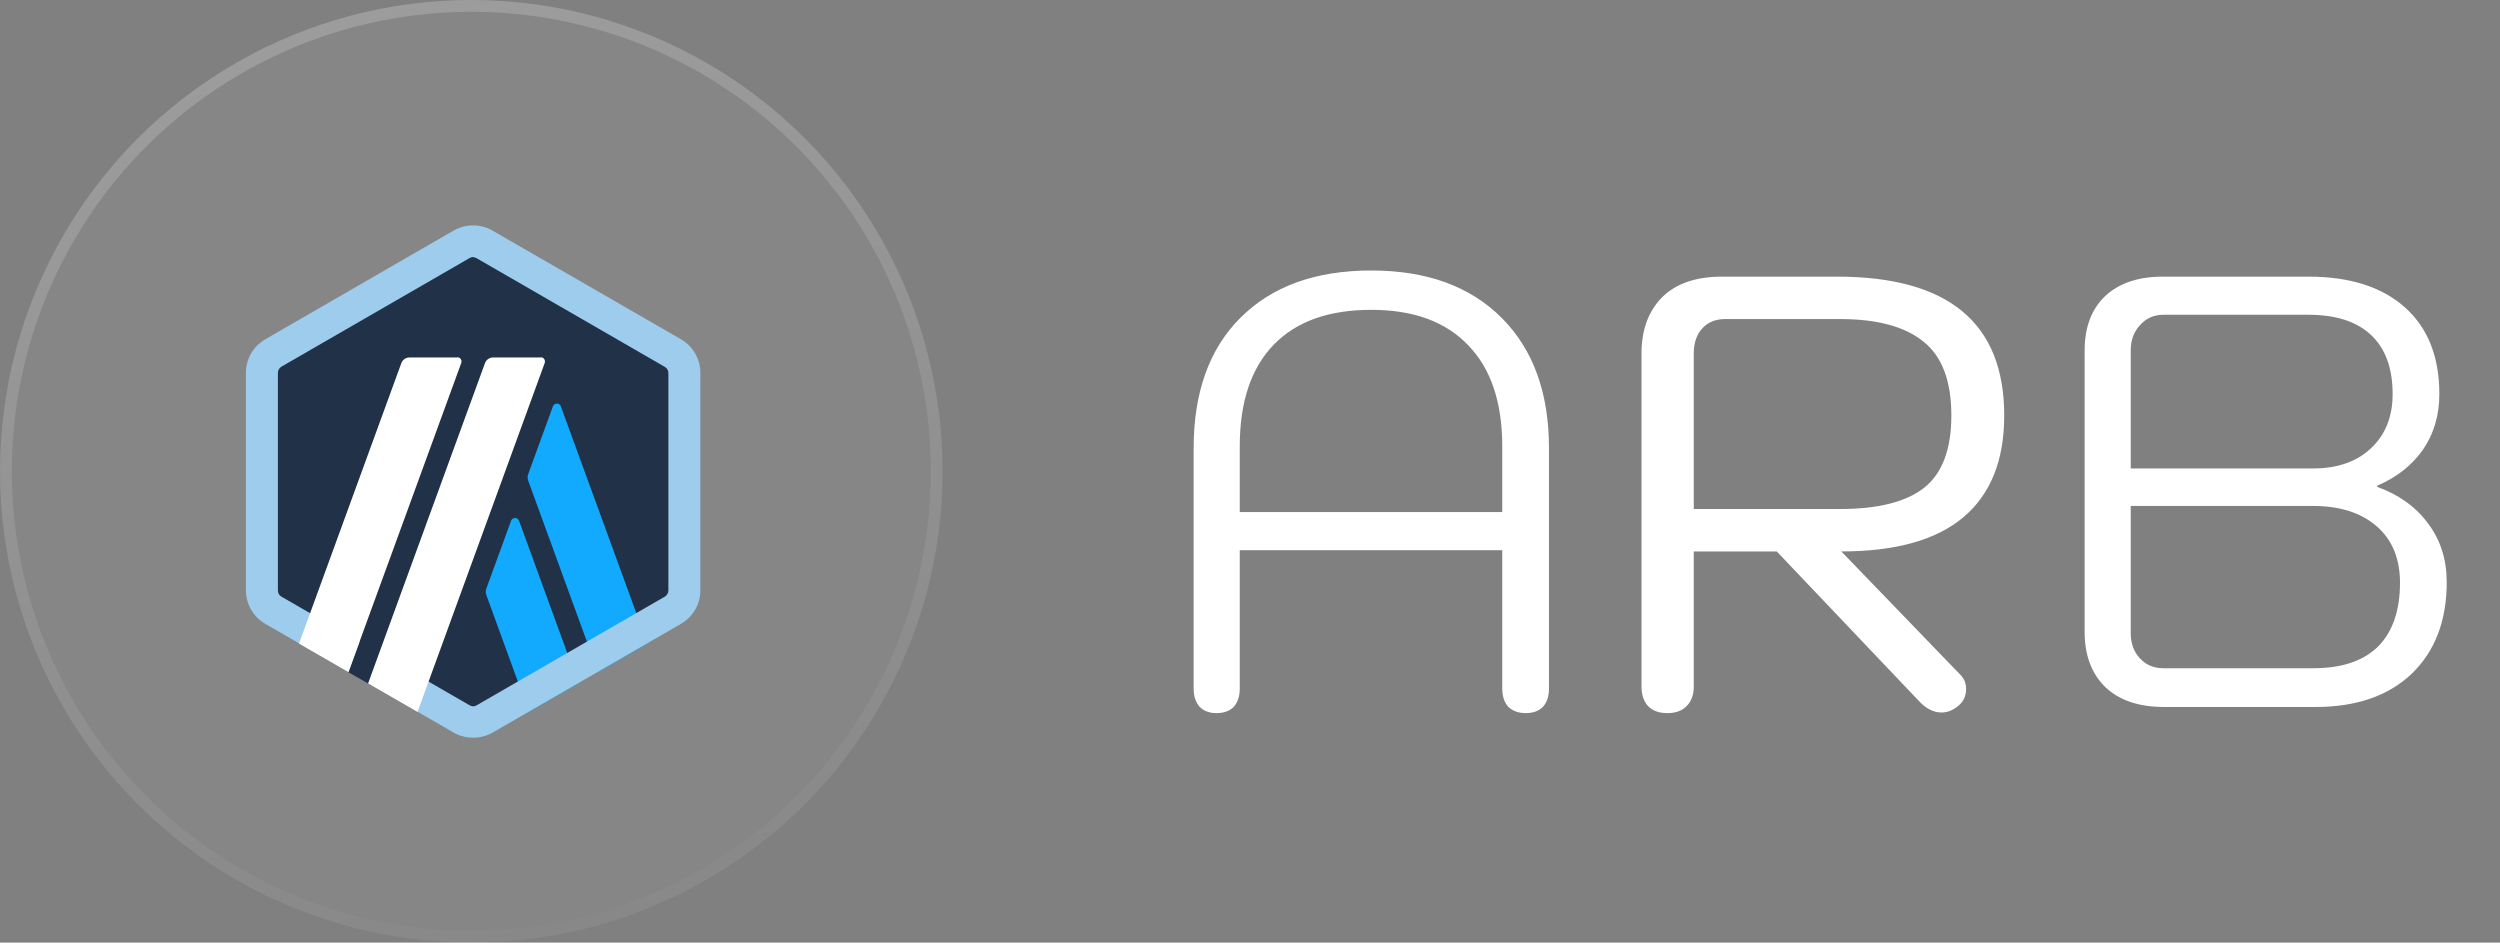 <svg width="122" height="46" viewBox="0 0 122 46" fill="none" xmlns="http://www.w3.org/2000/svg">
<rect x="0" y="0" width="122" height="46" fill="#808080" stroke="none"/>
<circle cx="23" cy="23" r="23" fill="white" fill-opacity="0.05"/>
<circle cx="23" cy="23" r="22.712" stroke="url(#paint0_linear_1_270)" stroke-opacity="0.2" stroke-width="0.575"/>
<path d="M12.84 18.606V28.414C12.84 29.044 13.171 29.615 13.721 29.935L22.218 34.839C22.758 35.149 23.429 35.149 23.969 34.839L32.466 29.935C33.006 29.625 33.347 29.044 33.347 28.414V18.606C33.347 17.975 33.016 17.405 32.466 17.085L23.969 12.181C23.429 11.87 22.758 11.87 22.218 12.181L13.721 17.085C13.181 17.395 12.85 17.975 12.85 18.606H12.84Z" fill="#213147"/>
<path d="M24.94 25.413L23.729 28.736C23.699 28.826 23.699 28.926 23.729 29.026L25.811 34.74L28.222 33.349L25.33 25.413C25.26 25.233 25.01 25.233 24.94 25.413Z" fill="#12AAFF"/>
<path d="M27.372 19.829C27.302 19.649 27.052 19.649 26.982 19.829L25.771 23.152C25.741 23.242 25.741 23.342 25.771 23.442L29.184 32.8L31.596 31.409L27.372 19.839V19.829Z" fill="#12AAFF"/>
<path d="M23.089 12.551C23.149 12.551 23.209 12.571 23.259 12.601L32.446 17.905C32.556 17.966 32.617 18.086 32.617 18.206V28.814C32.617 28.934 32.546 29.054 32.446 29.114L23.259 34.419C23.209 34.449 23.149 34.469 23.089 34.469C23.029 34.469 22.969 34.449 22.919 34.419L13.731 29.114C13.621 29.054 13.561 28.934 13.561 28.814V18.196C13.561 18.076 13.631 17.956 13.731 17.895L22.919 12.591C22.969 12.561 23.029 12.541 23.089 12.541V12.551ZM23.089 11C22.759 11 22.438 11.08 22.138 11.25L12.951 16.554C12.36 16.895 12 17.515 12 18.196V28.804C12 29.485 12.36 30.105 12.951 30.446L22.138 35.75C22.428 35.92 22.759 36 23.089 36C23.419 36 23.739 35.92 24.04 35.75L33.227 30.446C33.818 30.105 34.178 29.485 34.178 28.804V18.196C34.178 17.515 33.818 16.895 33.227 16.554L24.03 11.25C23.739 11.08 23.409 11 23.079 11H23.089Z" fill="#9DCCED"/>
<path d="M17.004 32.807L17.855 30.485L19.556 31.896L17.965 33.357L17.004 32.807Z" fill="#213147"/>
<path d="M22.309 17.445H19.977C19.807 17.445 19.646 17.555 19.587 17.715L14.592 31.406L17.004 32.797L22.509 17.715C22.559 17.575 22.459 17.435 22.319 17.435L22.309 17.445Z" fill="white"/>
<path d="M26.391 17.445H24.059C23.889 17.445 23.729 17.555 23.669 17.715L17.964 33.348L20.376 34.739L26.581 17.715C26.631 17.575 26.531 17.435 26.391 17.435V17.445Z" fill="white"/>
<path d="M59.36 34.8C59.02 34.8 58.75 34.7 58.55 34.5C58.35 34.28 58.25 33.98 58.25 33.6V21.87C58.25 19.15 59.01 17.03 60.53 15.51C62.07 13.97 64.2 13.2 66.92 13.2C69.62 13.2 71.74 13.97 73.28 15.51C74.82 17.05 75.59 19.17 75.59 21.87V33.6C75.59 33.98 75.49 34.28 75.29 34.5C75.09 34.7 74.81 34.8 74.45 34.8C74.11 34.8 73.83 34.7 73.61 34.5C73.41 34.28 73.31 33.98 73.31 33.6V26.85H60.5V33.6C60.5 33.98 60.4 34.28 60.2 34.5C60 34.7 59.72 34.8 59.36 34.8ZM73.31 24.99V21.78C73.31 19.64 72.76 18 71.66 16.86C70.56 15.7 68.98 15.12 66.92 15.12C64.84 15.12 63.25 15.69 62.15 16.83C61.05 17.97 60.5 19.62 60.5 21.78V24.99H73.31ZM80.106 17.25C80.106 16.11 80.436 15.2 81.096 14.52C81.776 13.84 82.756 13.5 84.036 13.5H89.646C95.086 13.5 97.806 15.76 97.806 20.28C97.806 22.46 97.146 24.11 95.826 25.23C94.506 26.35 92.516 26.91 89.856 26.91L95.676 32.94C95.856 33.12 95.946 33.35 95.946 33.63C95.946 33.99 95.796 34.28 95.496 34.5C95.256 34.68 95.006 34.77 94.746 34.77C94.346 34.77 93.966 34.57 93.606 34.17L86.706 26.91H82.656V33.51C82.656 33.91 82.536 34.23 82.296 34.47C82.076 34.69 81.766 34.8 81.366 34.8C80.966 34.8 80.656 34.69 80.436 34.47C80.216 34.23 80.106 33.91 80.106 33.51V17.25ZM89.796 24.84C91.636 24.84 92.996 24.5 93.876 23.82C94.776 23.12 95.226 21.94 95.226 20.28C95.226 18.6 94.776 17.4 93.876 16.68C92.976 15.94 91.616 15.57 89.796 15.57H84.186C83.726 15.57 83.356 15.72 83.076 16.02C82.796 16.32 82.656 16.73 82.656 17.25V24.84H89.796ZM105.6 34.5C104.38 34.5 103.43 34.18 102.75 33.54C102.07 32.88 101.73 31.98 101.73 30.84V17.1C101.73 15.98 102.06 15.1 102.72 14.46C103.4 13.82 104.34 13.5 105.54 13.5H112.65C114.67 13.5 116.24 14 117.36 15C118.48 16 119.04 17.41 119.04 19.23C119.04 20.27 118.77 21.18 118.23 21.96C117.69 22.72 116.95 23.3 116.01 23.7V23.76C117.07 24.14 117.9 24.74 118.5 25.56C119.1 26.36 119.4 27.31 119.4 28.41C119.4 30.29 118.83 31.78 117.69 32.88C116.55 33.96 114.99 34.5 113.01 34.5H105.6ZM112.89 22.86C114.07 22.86 115.01 22.53 115.71 21.87C116.41 21.21 116.76 20.33 116.76 19.23C116.76 17.97 116.41 17.01 115.71 16.35C115.01 15.69 113.99 15.36 112.65 15.36H105.57C105.11 15.36 104.73 15.53 104.43 15.87C104.13 16.19 103.98 16.6 103.98 17.1V22.86H112.89ZM112.89 32.61C114.27 32.61 115.32 32.26 116.04 31.56C116.76 30.84 117.12 29.8 117.12 28.44C117.12 27.26 116.74 26.34 115.98 25.68C115.22 25.02 114.18 24.69 112.86 24.69H103.98V30.9C103.98 31.4 104.13 31.81 104.43 32.13C104.73 32.45 105.11 32.61 105.57 32.61H112.89Z" fill="white"/>
<defs>
<linearGradient id="paint0_linear_1_270" x1="20.7" y1="-3.737" x2="31.913" y2="50.025" gradientUnits="userSpaceOnUse">
<stop stop-color="white"/>
<stop offset="1" stop-color="white" stop-opacity="0"/>
</linearGradient>
</defs>
</svg>
